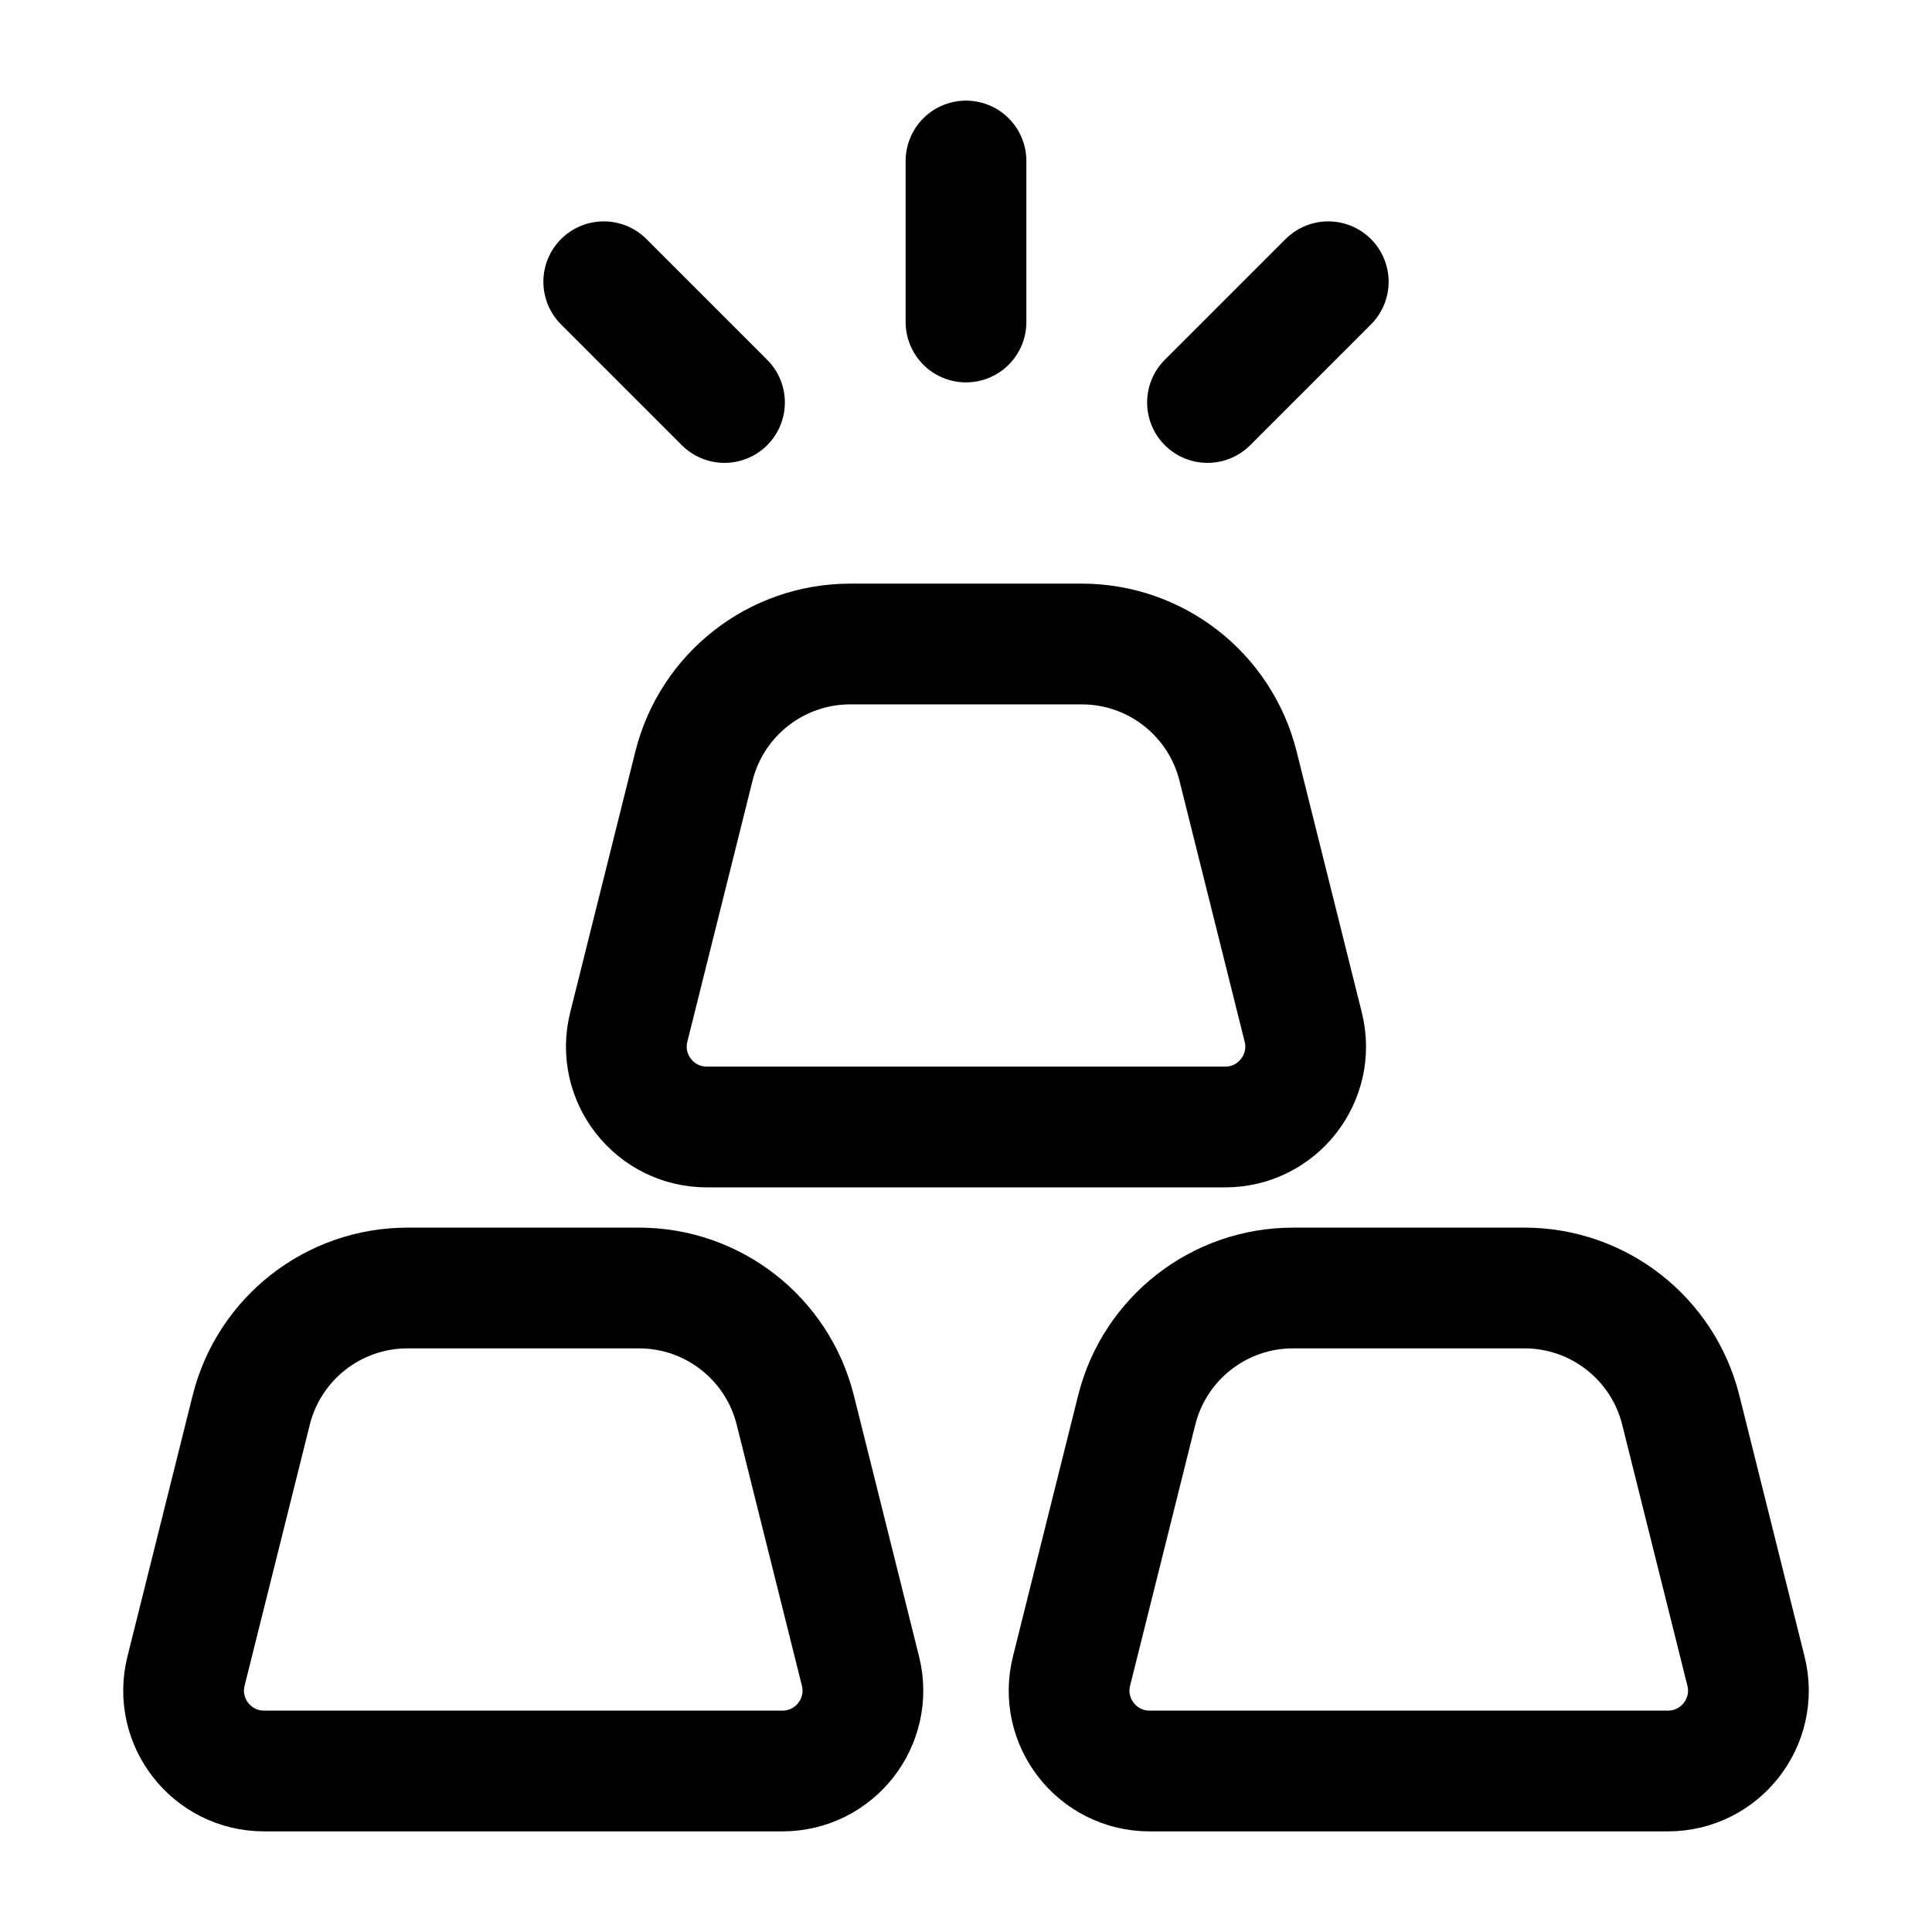 <svg width="24" height="24" viewBox="0 0 24 24" fill="none" xmlns="http://www.w3.org/2000/svg">
    <path d="M8.621 9.515L7.811 12.758C7.653 13.389 8.13 14 8.781 14H15.219C15.87 14 16.347 13.389 16.189 12.758L15.379 9.515C15.156 8.625 14.356 8 13.438 8H10.562C9.644 8 8.844 8.625 8.621 9.515Z" stroke="currentColor" stroke-width="1.5" stroke-linecap="round" stroke-linejoin="round"/>
    <path d="M3.121 17.515L2.311 20.758C2.153 21.389 2.63 22 3.281 22H9.719C10.37 22 10.847 21.389 10.689 20.758L9.879 17.515C9.656 16.625 8.856 16 7.938 16H5.062C4.144 16 3.344 16.625 3.121 17.515Z" stroke="currentColor" stroke-width="1.5" stroke-linecap="round" stroke-linejoin="round"/>
    <path d="M14.121 17.515L13.311 20.758C13.153 21.389 13.63 22 14.281 22H20.719C21.37 22 21.847 21.389 21.689 20.758L20.879 17.515C20.656 16.625 19.856 16 18.938 16H16.062C15.144 16 14.344 16.625 14.121 17.515Z" stroke="currentColor" stroke-width="1.5" stroke-linecap="round" stroke-linejoin="round"/>
    <path d="M12 2V4M7.5 3.5L9 5M16.5 3.5L15 5" stroke="currentColor" stroke-width="1.5" stroke-linecap="round"/>
</svg>
